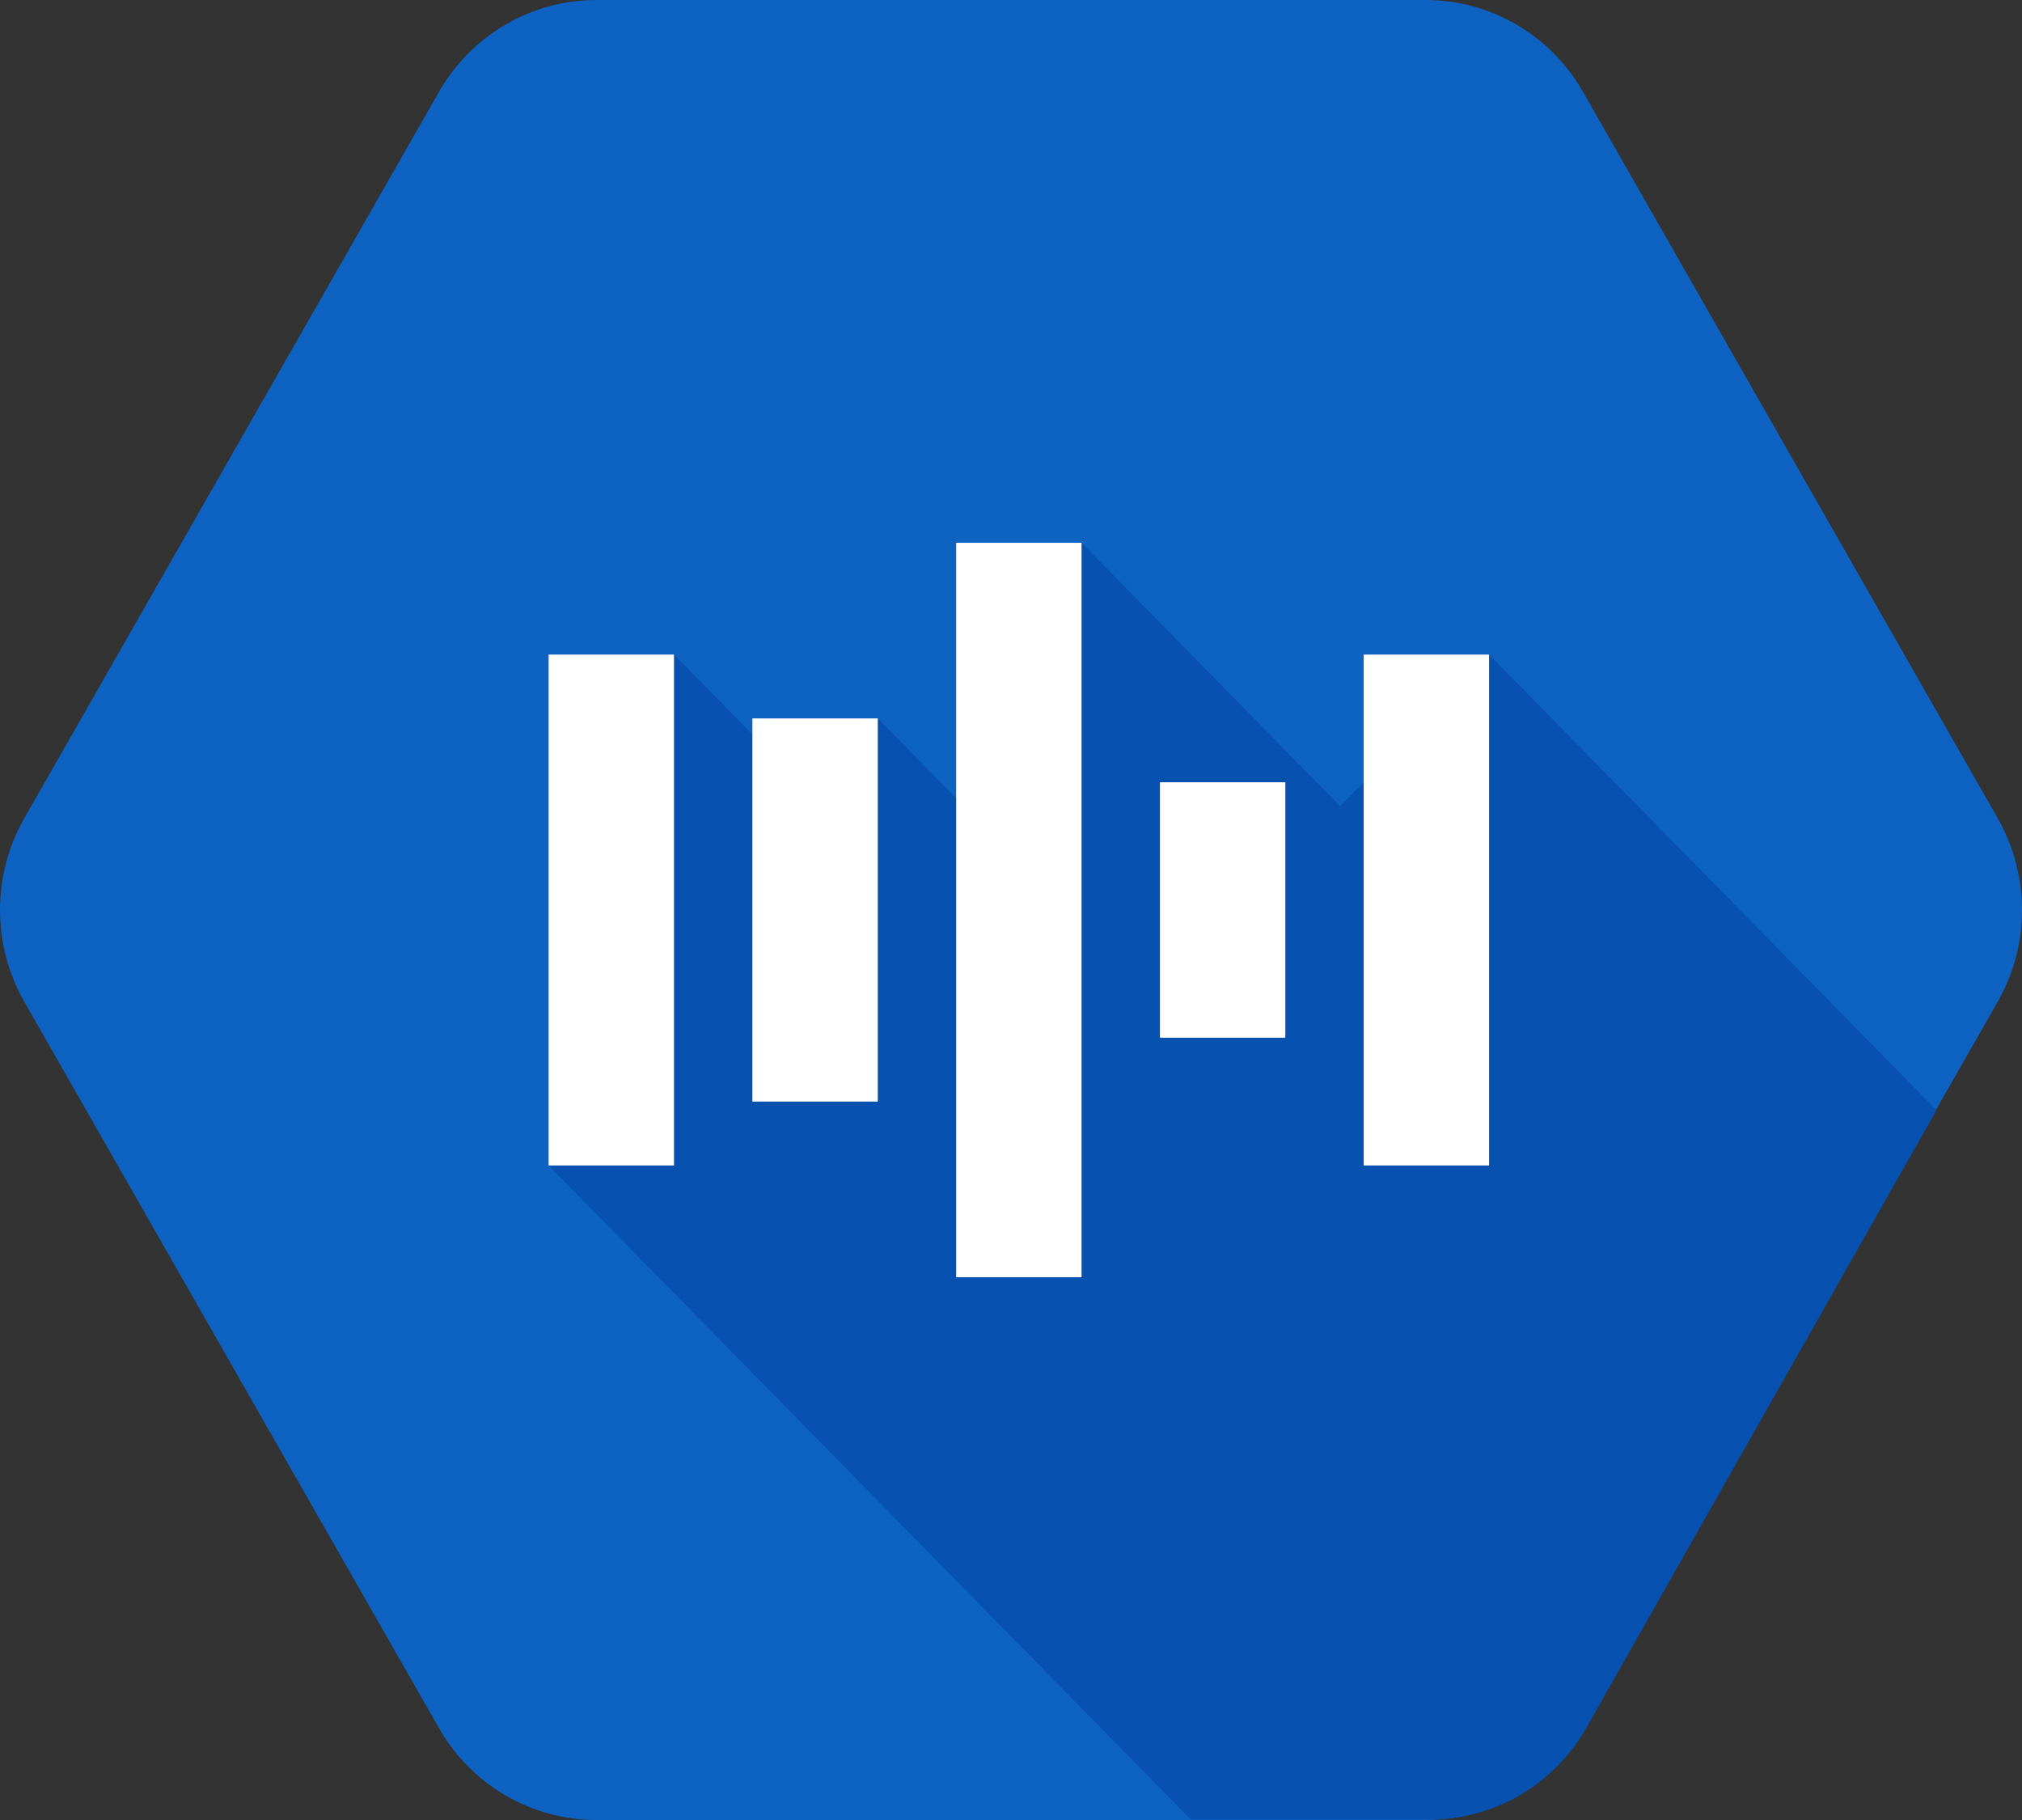 <?xml version="1.0" encoding="UTF-8" standalone="no"?>
<svg width="80px" height="72px" viewBox="0 0 80 72" version="1.1" xmlns="http://www.w3.org/2000/svg" xmlns:xlink="http://www.w3.org/1999/xlink">
    <rect x="0" y="0" width="80" height="72" fill="#333333" stroke="none"/>
    <!-- Generator: Sketch 39.1 (31720) - http://www.bohemiancoding.com/sketch -->
    <title>speechAPI-logo</title>
    <desc>Created with Sketch.</desc>
    <defs></defs>
    <g id="Page-1" stroke="none" stroke-width="1" fill="none" fill-rule="evenodd">
        <g id="shadow" fill="#0E62C2">
            <path d="M17.369,68.367 L0.963,39.633 C-0.321,37.385 -0.321,34.615 0.963,32.367 L17.369,3.633 C18.653,1.385 21.026,1.65242497e-15 23.593,1.65242497e-15 L56.407,1.65242497e-15 C58.974,1.65242497e-15 61.347,1.385 62.631,3.633 L79.037,32.367 C80.321,34.615 80.321,37.385 79.037,39.633 L62.631,68.367 C61.347,70.615 58.974,72 56.407,72 L23.593,72 C21.026,72 18.653,70.615 17.369,68.367 L17.369,68.367 Z" id="Shape"></path>
        </g>
        <path d="M58.917,25.895 L53.025,31.895 L42.792,21.474 L41.091,34.899 L34.73,28.421 L33.127,32.473 L26.668,25.895 L24.187,34.447 L26.256,43.36 L21.706,46.105 L47.112,71.979 L56.591,71.979 C59.139,71.979 61.493,70.594 62.767,68.347 L76.616,43.92 L58.917,25.895 L58.917,25.895 Z" id="Shape" fill="#0751B0"></path>
        <rect id="Rectangle-path" fill="#FFFFFF" x="21.706" y="25.895" width="4.961" height="20.211"></rect>
        <rect id="Rectangle-path" fill="#FFFFFF" x="53.955" y="25.895" width="4.961" height="20.211"></rect>
        <rect id="Rectangle-path" fill="#FFFFFF" x="37.831" y="21.474" width="4.961" height="29.053"></rect>
        <rect id="Rectangle-path" fill="#FFFFFF" x="29.768" y="28.421" width="4.961" height="15.158"></rect>
        <rect id="Rectangle-path" fill="#FFFFFF" x="45.893" y="30.947" width="4.961" height="10.105"></rect>
    </g>
</svg>